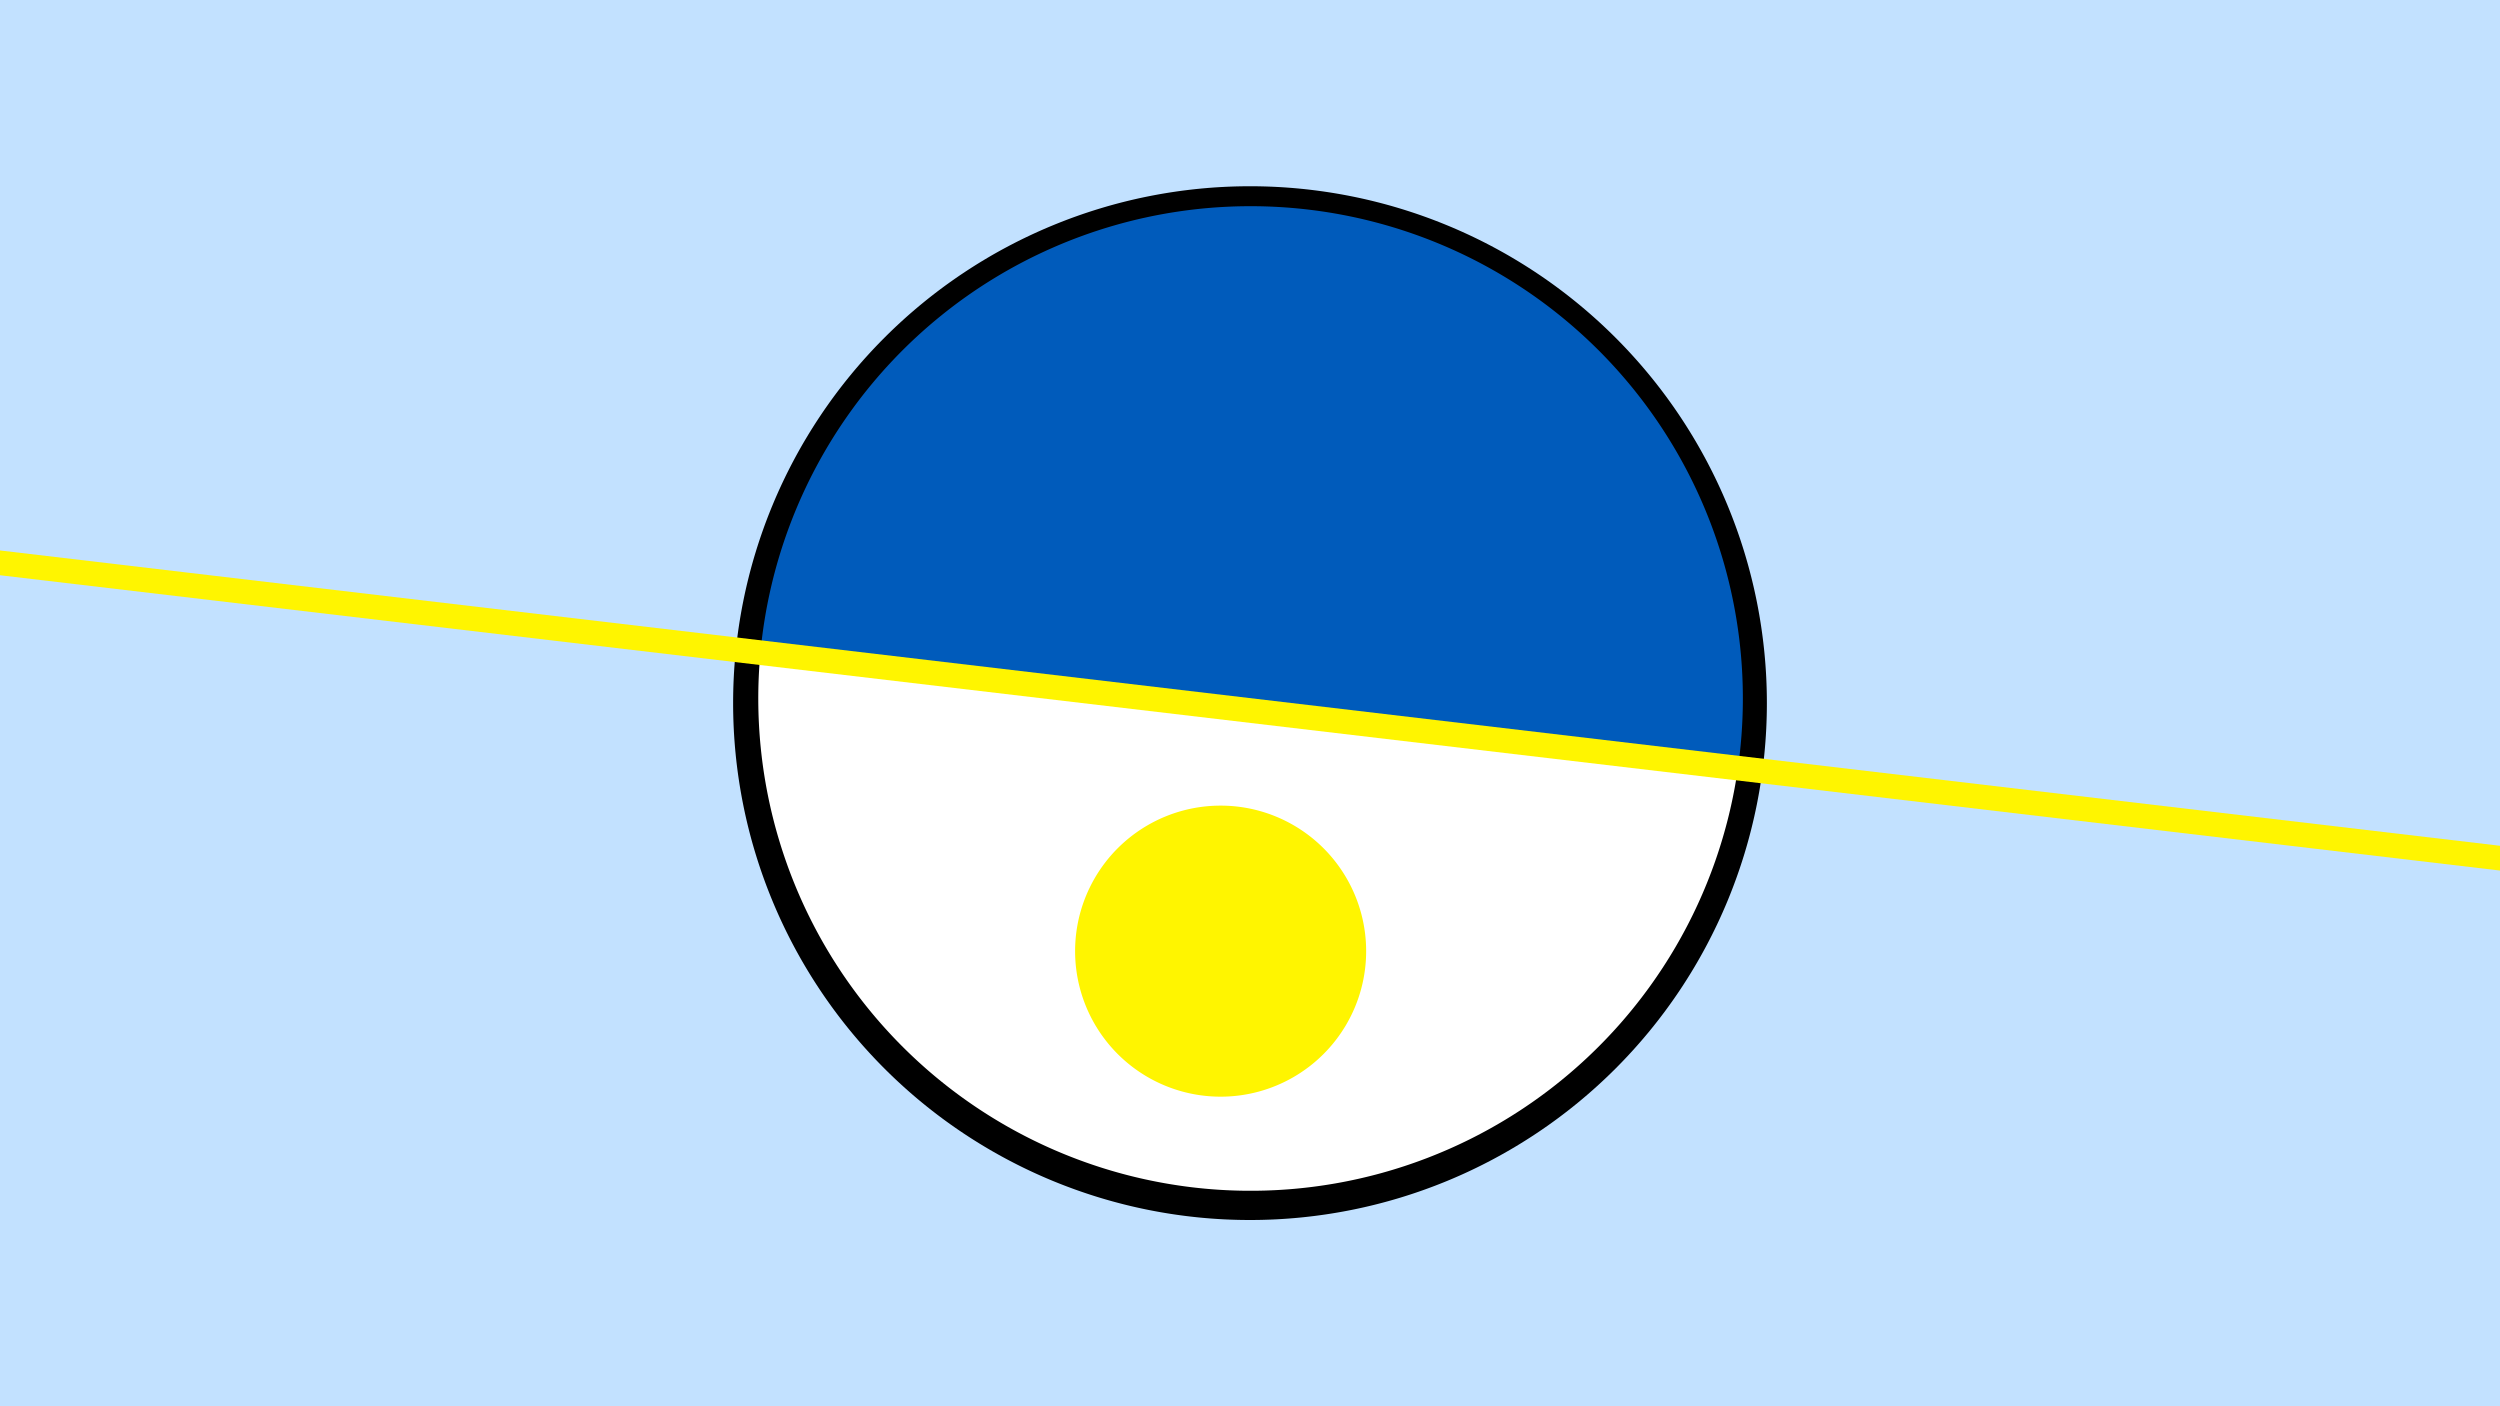<svg width="1200" height="675" viewBox="-500 -500 1200 675" xmlns="http://www.w3.org/2000/svg"><path d="M-500-500h1200v675h-1200z" fill="#c2e1ff"/><path d="M100 85.6a248.1 248.1 0 1 1 0-496.2 248.1 248.1 0 0 1 0 496.2" fill="undefined"/><path d="M334.2-131.3a236.3 236.3 0 0 1-469.2-55.4z"  fill="#fff" /><path d="M334.2-131.3a236.3 236.3 0 1 0-469.2-55.4z"  fill="#005bbb" /><path d="M85.9 26.4a69.8 69.8 0 1 1 0-139.7 69.8 69.8 0 0 1 0 139.7" fill="#fff500"/><path d="M-510,-231.012L710,-86.9" stroke-width="11.812" stroke="#fff500" /></svg>